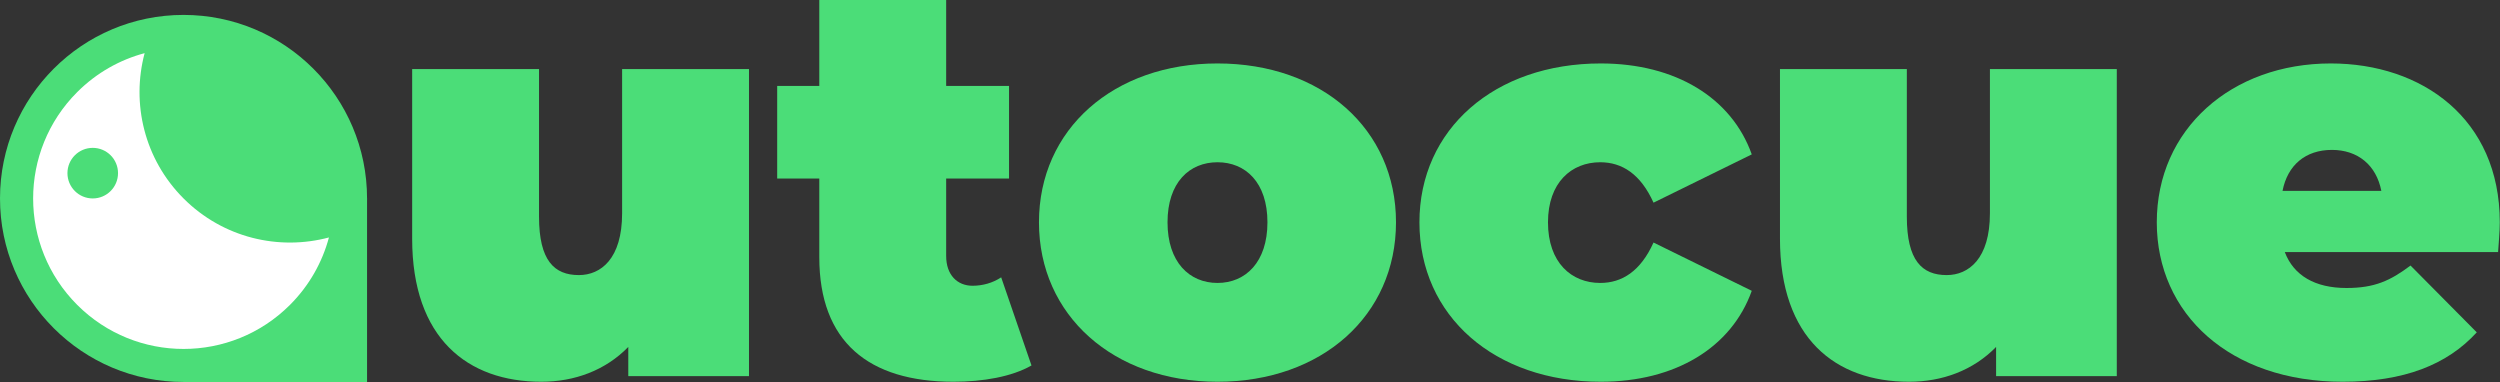 <svg width="3855" height="589" viewBox="0 0 3855 589" fill="none" xmlns="http://www.w3.org/2000/svg">
<rect x="0" y="0" width="3855" height="589" fill="#333333" stroke="none"/>
<circle cx="283" cy="306" r="283" fill="#4BDD78"/>
<rect x="283" y="306" width="283" height="283" fill="#4BDD78"/>
<path d="M119.049 142.024C148.929 112.144 184.933 92.118 223.021 81.947C202.351 159.346 222.377 245.352 283.098 306.073C343.819 366.794 429.824 386.819 507.223 366.15C497.052 404.237 477.027 440.241 447.146 470.122C356.545 560.724 209.651 560.724 119.049 470.122C28.447 379.52 28.447 232.626 119.049 142.024Z" fill="white"/>
<circle cx="143" cy="267" r="39" fill="#4BDD78"/>
<path d="M959.301 106.494H1154.94V580H968.823V534.987C933.331 571.344 885.721 588.656 834.648 588.656C721.249 588.656 635.551 522.002 635.551 367.918V106.494H831.186V334.158C831.186 401.678 854.558 424.185 892.646 424.185C926.406 424.185 959.301 399.081 959.301 328.964V106.494Z" fill="#4BDD78"/>
<path d="M1543.82 427.647L1590.56 563.553C1560.27 580.866 1516.12 588.656 1470.24 588.656C1339.53 588.656 1263.35 527.196 1263.35 396.484V275.294H1198.43V132.464H1263.35V0.021H1458.99V132.464H1555.94V275.294H1458.99V394.753C1458.99 424.185 1476.3 440.632 1499.67 440.632C1515.25 440.632 1530.83 436.304 1543.82 427.647Z" fill="#4BDD78"/>
<path d="M1877.36 588.656C1717.22 588.656 1602.09 486.511 1602.09 342.814C1602.09 199.118 1717.22 97.838 1877.36 97.838C2038.37 97.838 2152.63 199.118 2152.63 342.814C2152.63 486.511 2038.37 588.656 1877.36 588.656ZM1877.36 436.304C1920.64 436.304 1954.4 404.275 1954.4 342.814C1954.4 281.354 1920.64 250.191 1877.36 250.191C1834.08 250.191 1800.32 281.354 1800.32 342.814C1800.32 404.275 1834.08 436.304 1877.36 436.304Z" fill="#4BDD78"/>
<path d="M2468.36 588.656C2304.76 588.656 2188.76 487.376 2188.76 342.814C2188.76 199.118 2304.76 97.838 2468.36 97.838C2583.49 97.838 2670.06 150.642 2701.22 238.072L2549.73 312.517C2529.82 268.369 2501.26 250.191 2467.5 250.191C2423.35 250.191 2386.99 281.354 2386.99 342.814C2386.99 405.14 2423.35 436.304 2467.5 436.304C2501.26 436.304 2529.82 418.125 2549.73 373.977L2701.22 448.423C2670.06 535.852 2583.49 588.656 2468.36 588.656Z" fill="#4BDD78"/>
<path d="M3068.46 106.494H3264.09V580H3077.98V534.987C3042.49 571.344 2994.88 588.656 2943.8 588.656C2830.4 588.656 2744.71 522.002 2744.71 367.918V106.494H2940.34V334.158C2940.34 401.678 2963.71 424.185 3001.8 424.185C3035.56 424.185 3068.46 399.081 3068.46 328.964V106.494Z" fill="#4BDD78"/>
<path d="M3854.67 342.814C3854.67 356.665 3852.94 374.843 3852.07 388.693H3523.13C3536.98 425.05 3569.87 444.094 3618.35 444.094C3661.63 444.094 3685.87 432.841 3717.03 409.469L3819.18 512.48C3773.3 562.687 3706.64 588.656 3612.29 588.656C3438.29 588.656 3325.76 483.914 3325.76 342.814C3325.76 199.118 3440.89 97.838 3594.11 97.838C3734.34 97.838 3854.67 182.671 3854.67 342.814ZM3595.84 231.147C3555.15 231.147 3527.45 254.519 3519.66 294.338H3672.02C3664.23 254.519 3635.66 231.147 3595.84 231.147Z" fill="#4BDD78"/>
</svg>
